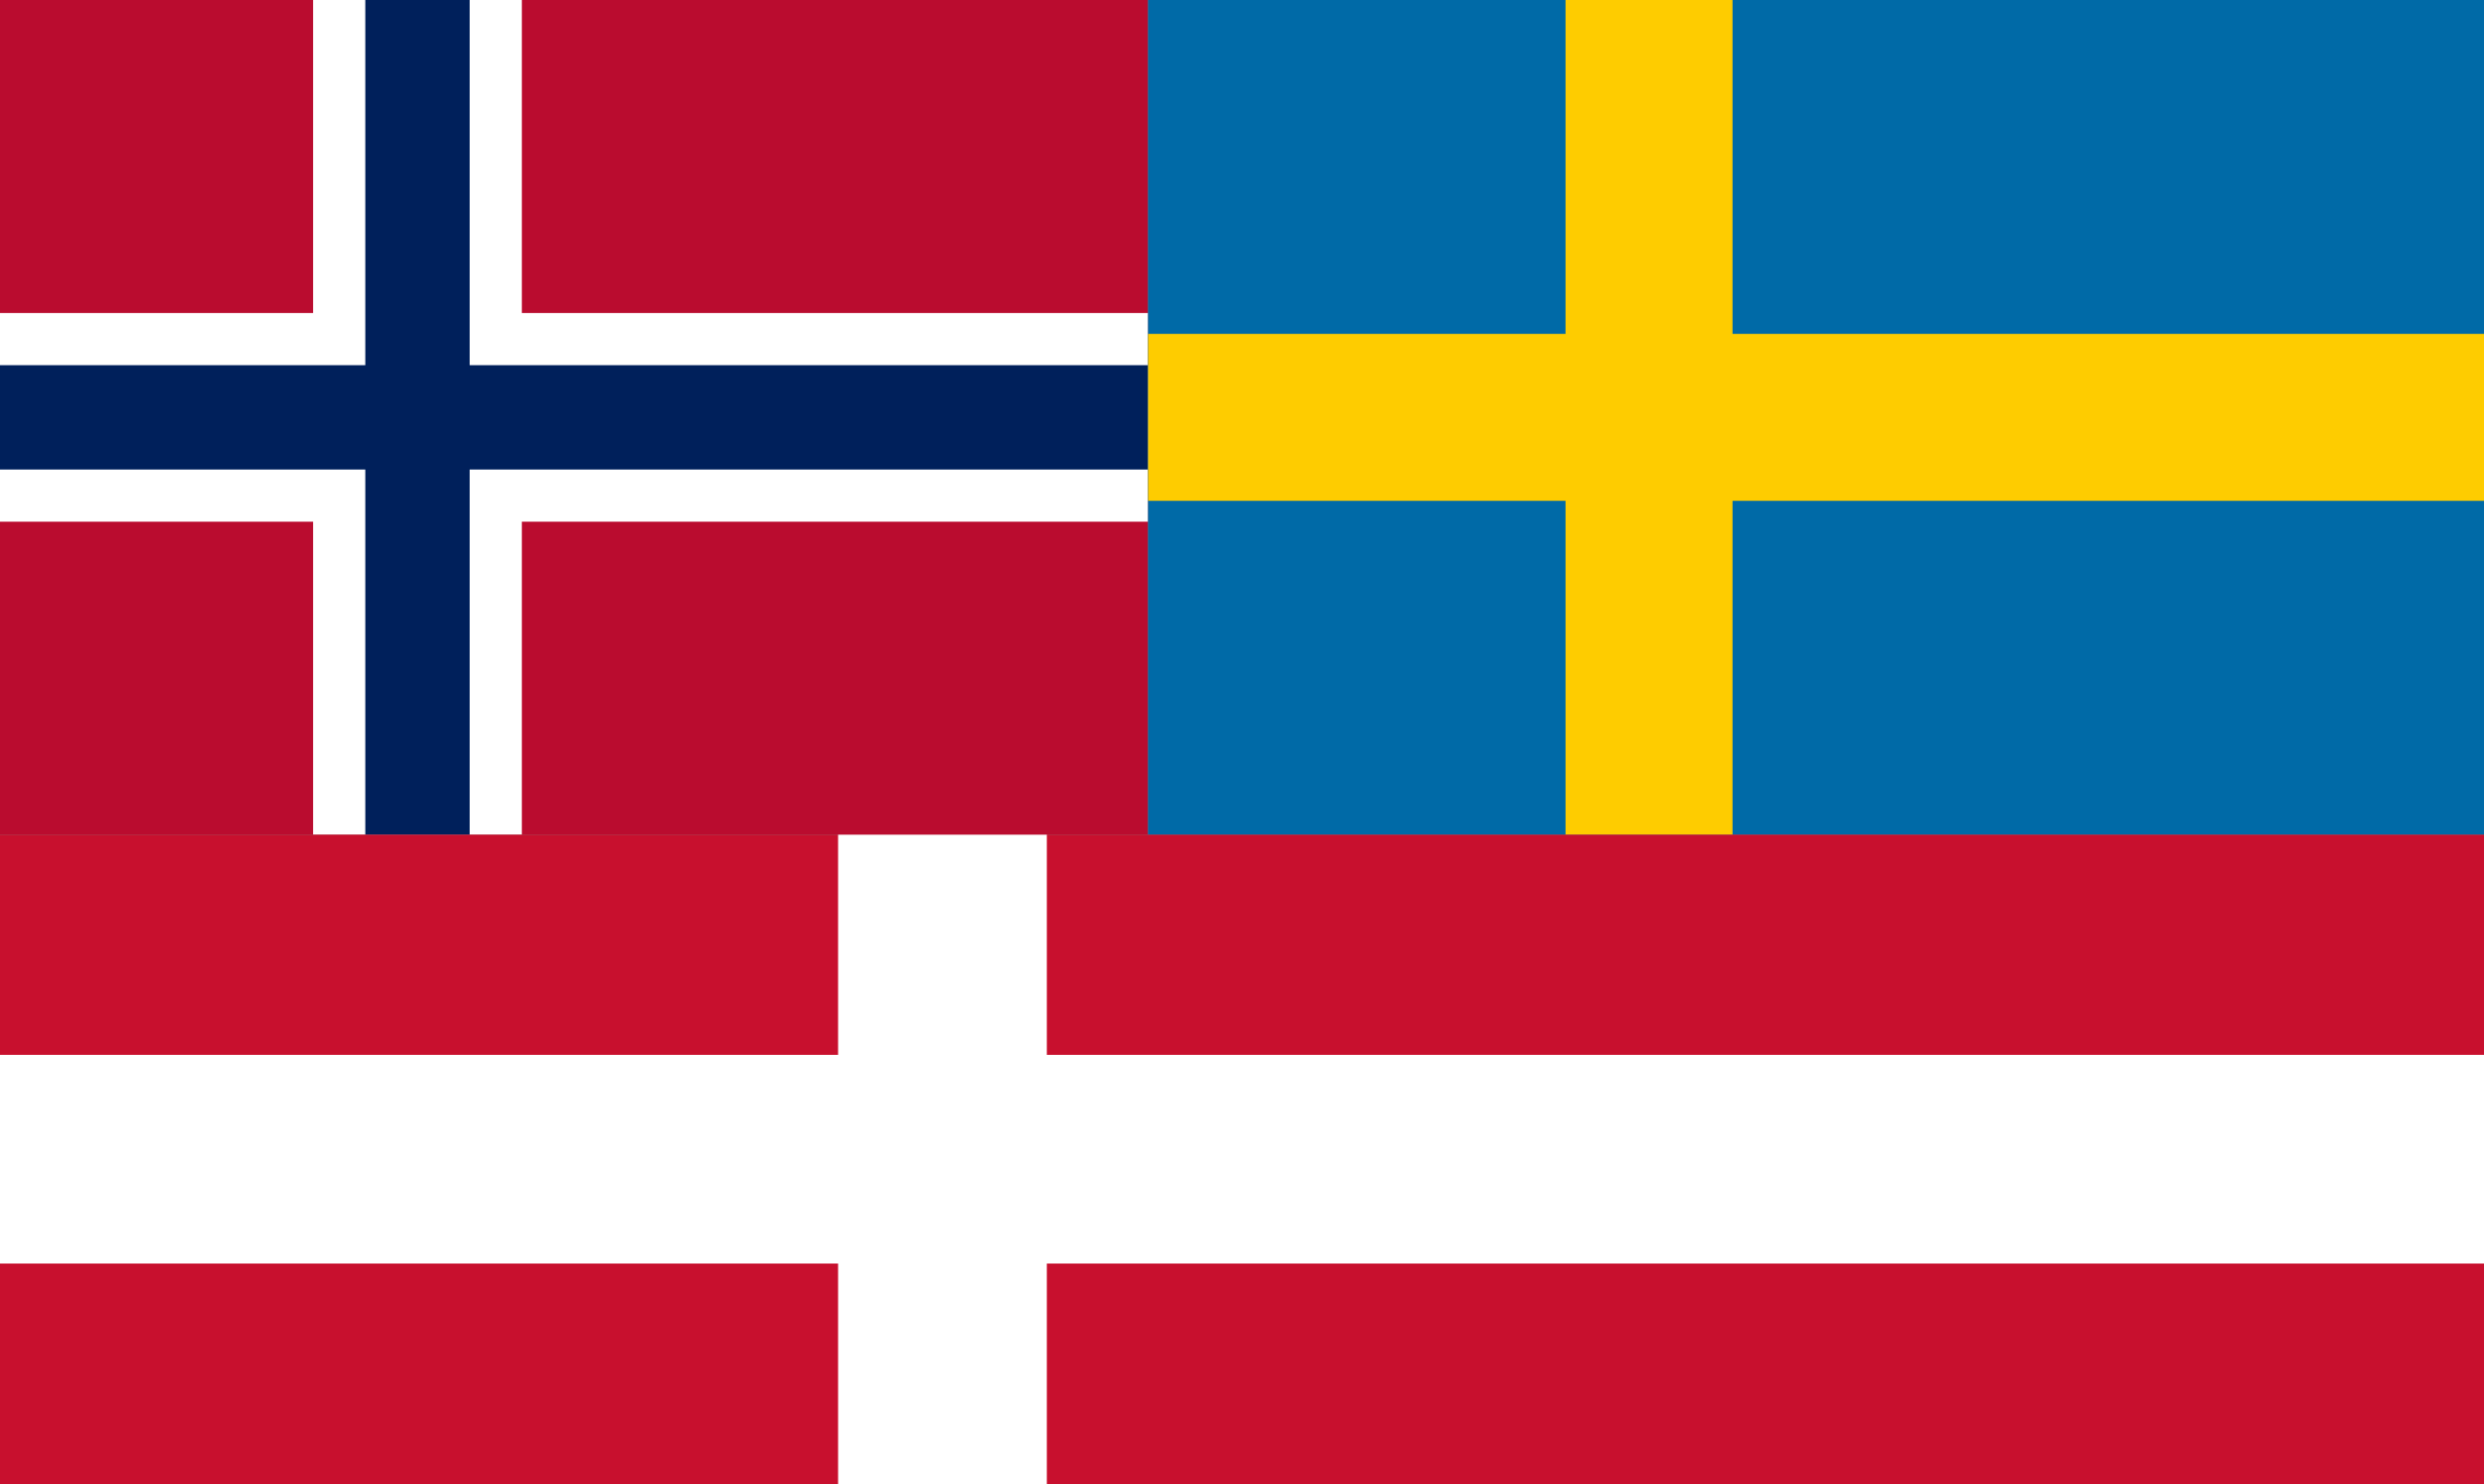 <svg xmlns="http://www.w3.org/2000/svg" viewBox="0 0 47.6 28.45"><rect x="0" y="0" width="47.6" height="28.45" fill="#808080" stroke="none"/><defs><style>.a{fill:#ba0c2f;}.b{stroke:#fff;stroke-width:4px;}.c{stroke:#00205b;stroke-width:2px;}.d{fill:#006aa7;}.e{fill:#fecc00;}.f{fill:#c8102e;}</style></defs><rect class="a" width="22" height="16"/><path class="b" d="M625.94,338.49h22m-14-8v16" transform="translate(-625.94 -330.49)"/><path class="c" d="M625.94,338.49h22m-14-8v16" transform="translate(-625.94 -330.49)"/><path class="d" d="M647.94,330.49h25.6v16h-25.6Z" transform="translate(-625.94 -330.49)"/><path class="e" d="M647.94,336.89h8v-6.4h3.2v6.4h14.4v3.2h-14.4v6.4h-3.2v-6.4h-8Z" transform="translate(-625.94 -330.49)"/><path class="f" d="M625.94,346.49h47.6v12.45h-47.6Z" transform="translate(-625.94 -330.49)"/><path class="b" d="M625.94,352.71h47.6M644,346.49v12.45" transform="translate(-625.94 -330.49)"/></svg>